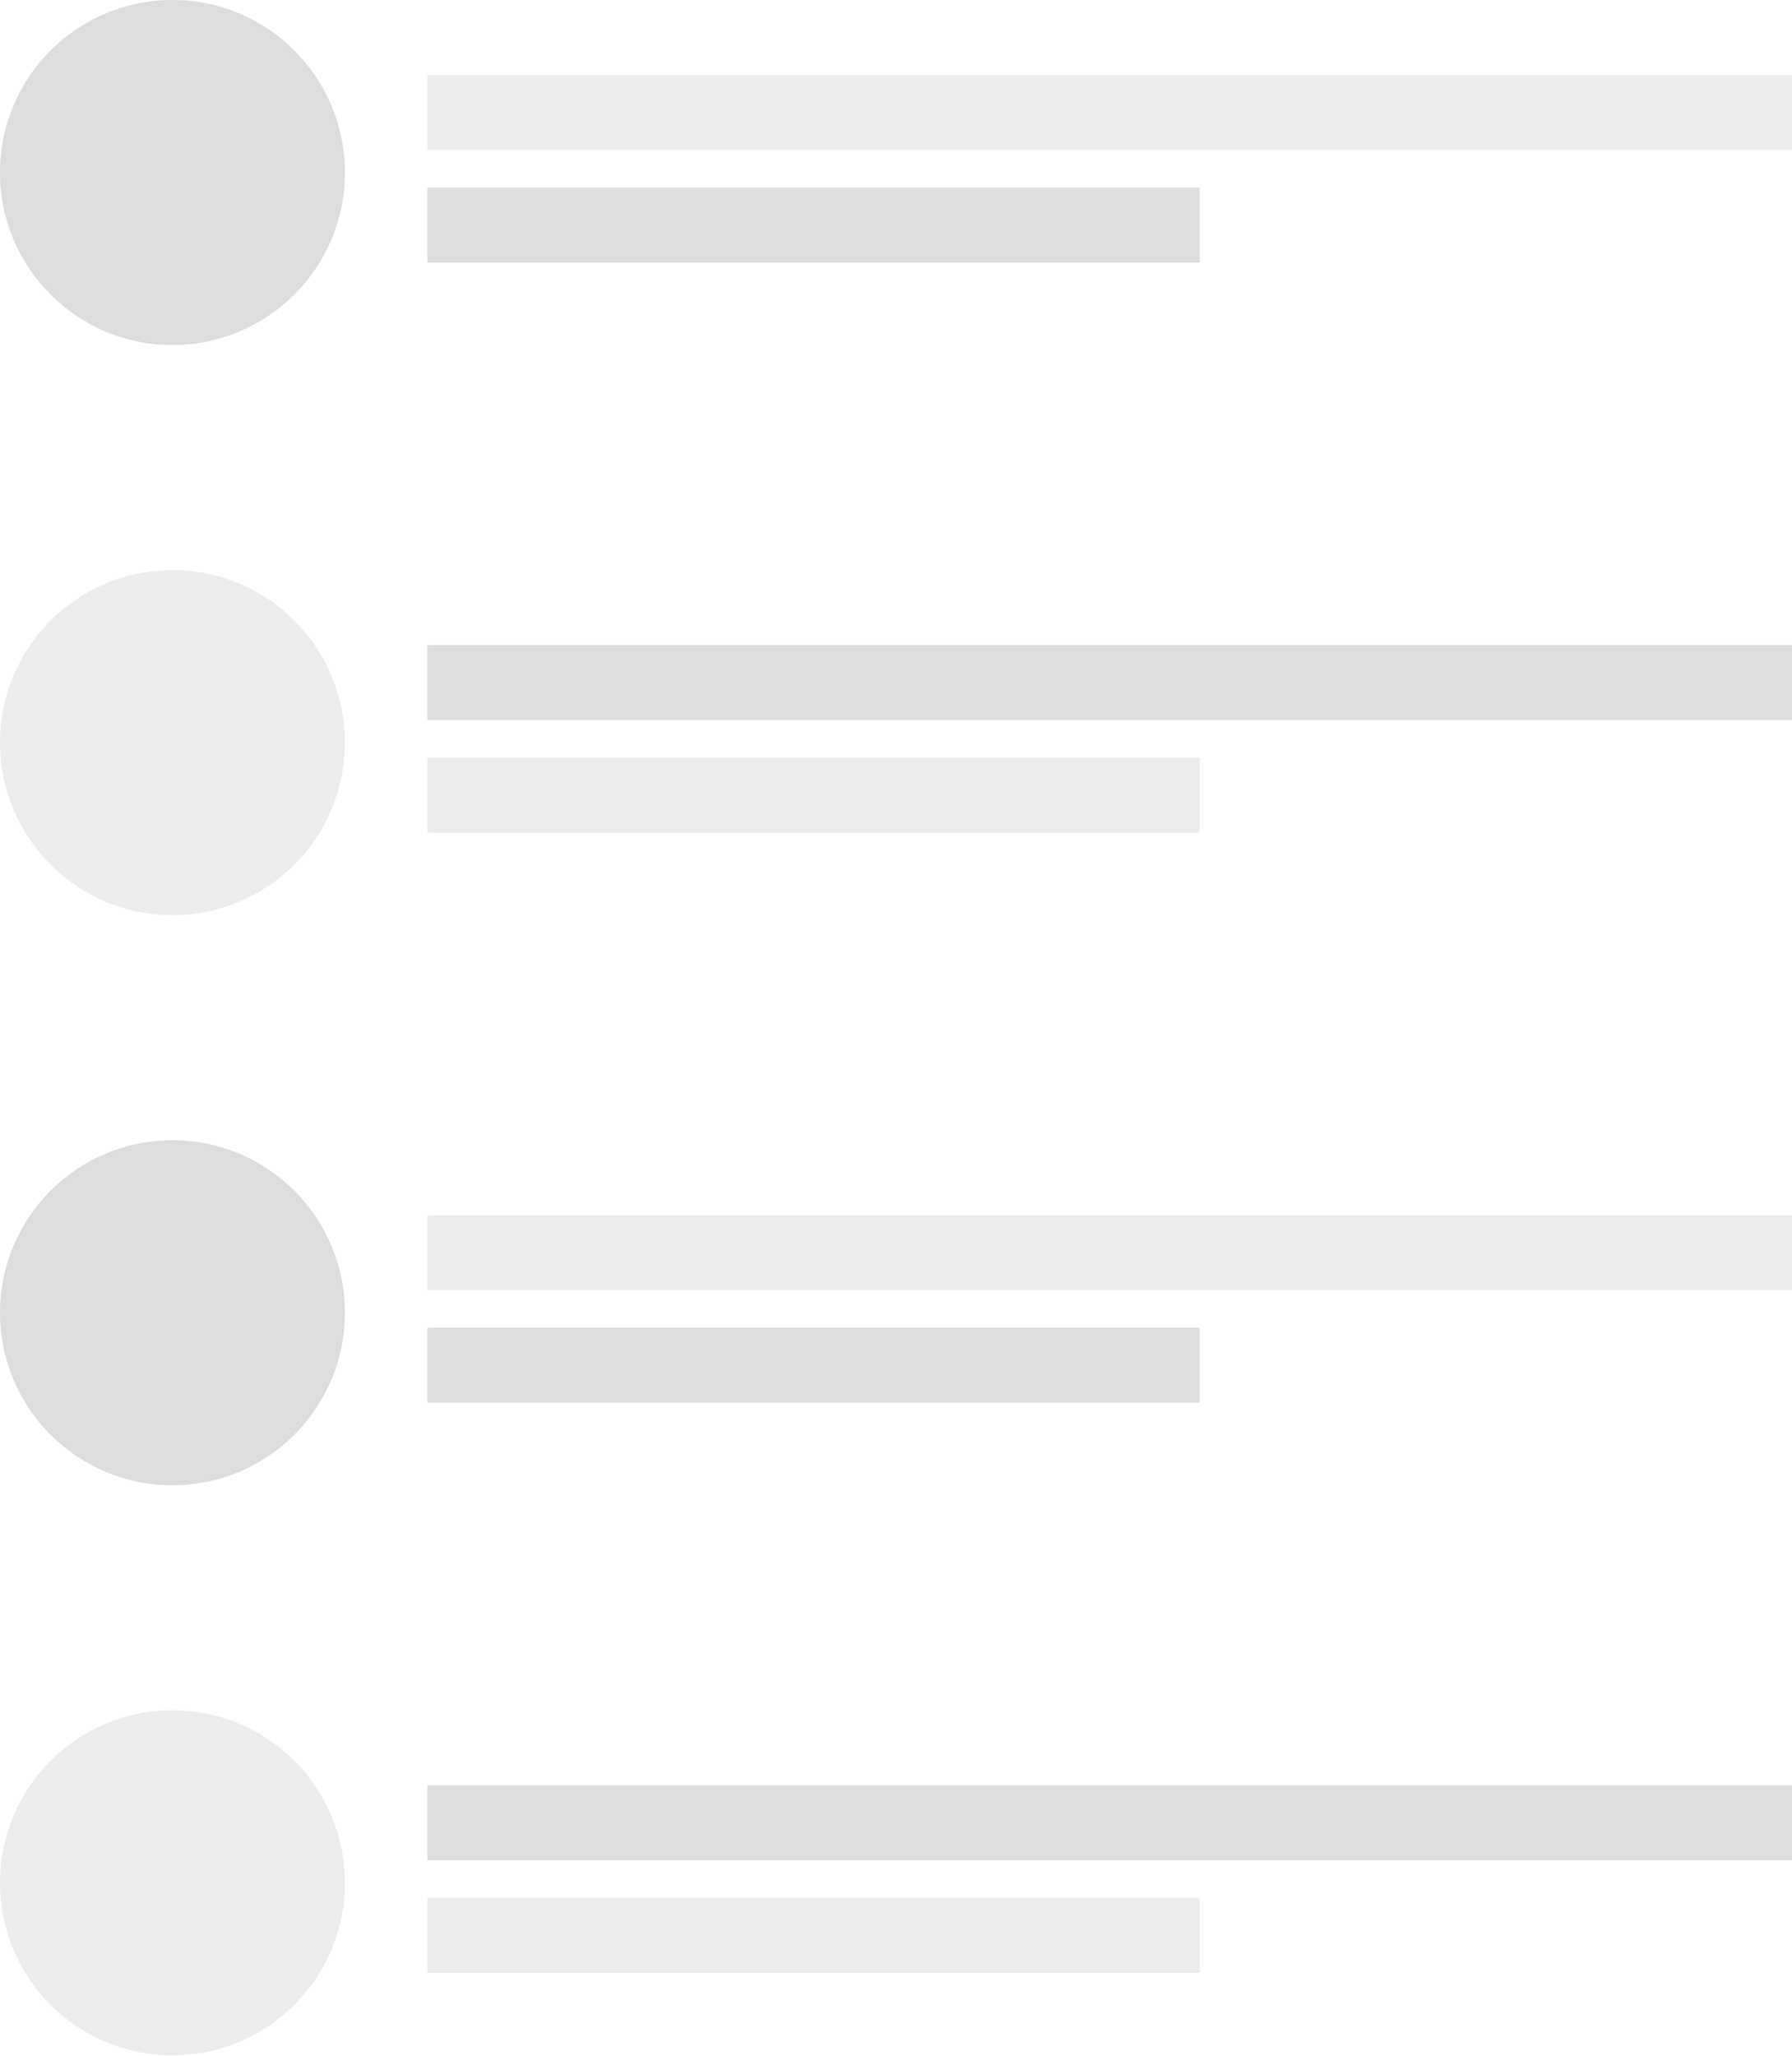 <svg width="279" height="320" viewBox="0 0 279 320" fill="none" xmlns="http://www.w3.org/2000/svg">
<circle cx="26.849" cy="26.849" r="26.849" fill="#C4C4C4" fill-opacity="0.58"/>
<rect x="66.54" y="11.672" width="212.46" height="11.674" fill="#DFDFDF" fill-opacity="0.58"/>
<rect x="66.54" y="29.184" width="120.238" height="11.674" fill="#C4C4C4" fill-opacity="0.58"/>
<circle cx="26.849" cy="204.291" r="26.849" fill="#C4C4C4" fill-opacity="0.58"/>
<rect x="66.54" y="189.113" width="212.46" height="11.674" fill="#DFDFDF" fill-opacity="0.58"/>
<rect x="66.54" y="206.625" width="120.238" height="11.674" fill="#C4C4C4" fill-opacity="0.58"/>
<circle cx="26.849" cy="115.568" r="26.849" fill="#DFDFDF" fill-opacity="0.58"/>
<rect x="66.54" y="100.395" width="212.46" height="11.674" fill="#C4C4C4" fill-opacity="0.58"/>
<rect x="66.54" y="117.902" width="120.238" height="11.674" fill="#DFDFDF" fill-opacity="0.58"/>
<circle cx="26.849" cy="293.006" r="26.849" fill="#DFDFDF" fill-opacity="0.58"/>
<rect x="66.54" y="277.828" width="212.46" height="11.674" fill="#C4C4C4" fill-opacity="0.58"/>
<rect x="66.54" y="295.34" width="120.238" height="11.674" fill="#DFDFDF" fill-opacity="0.58"/>
</svg>
